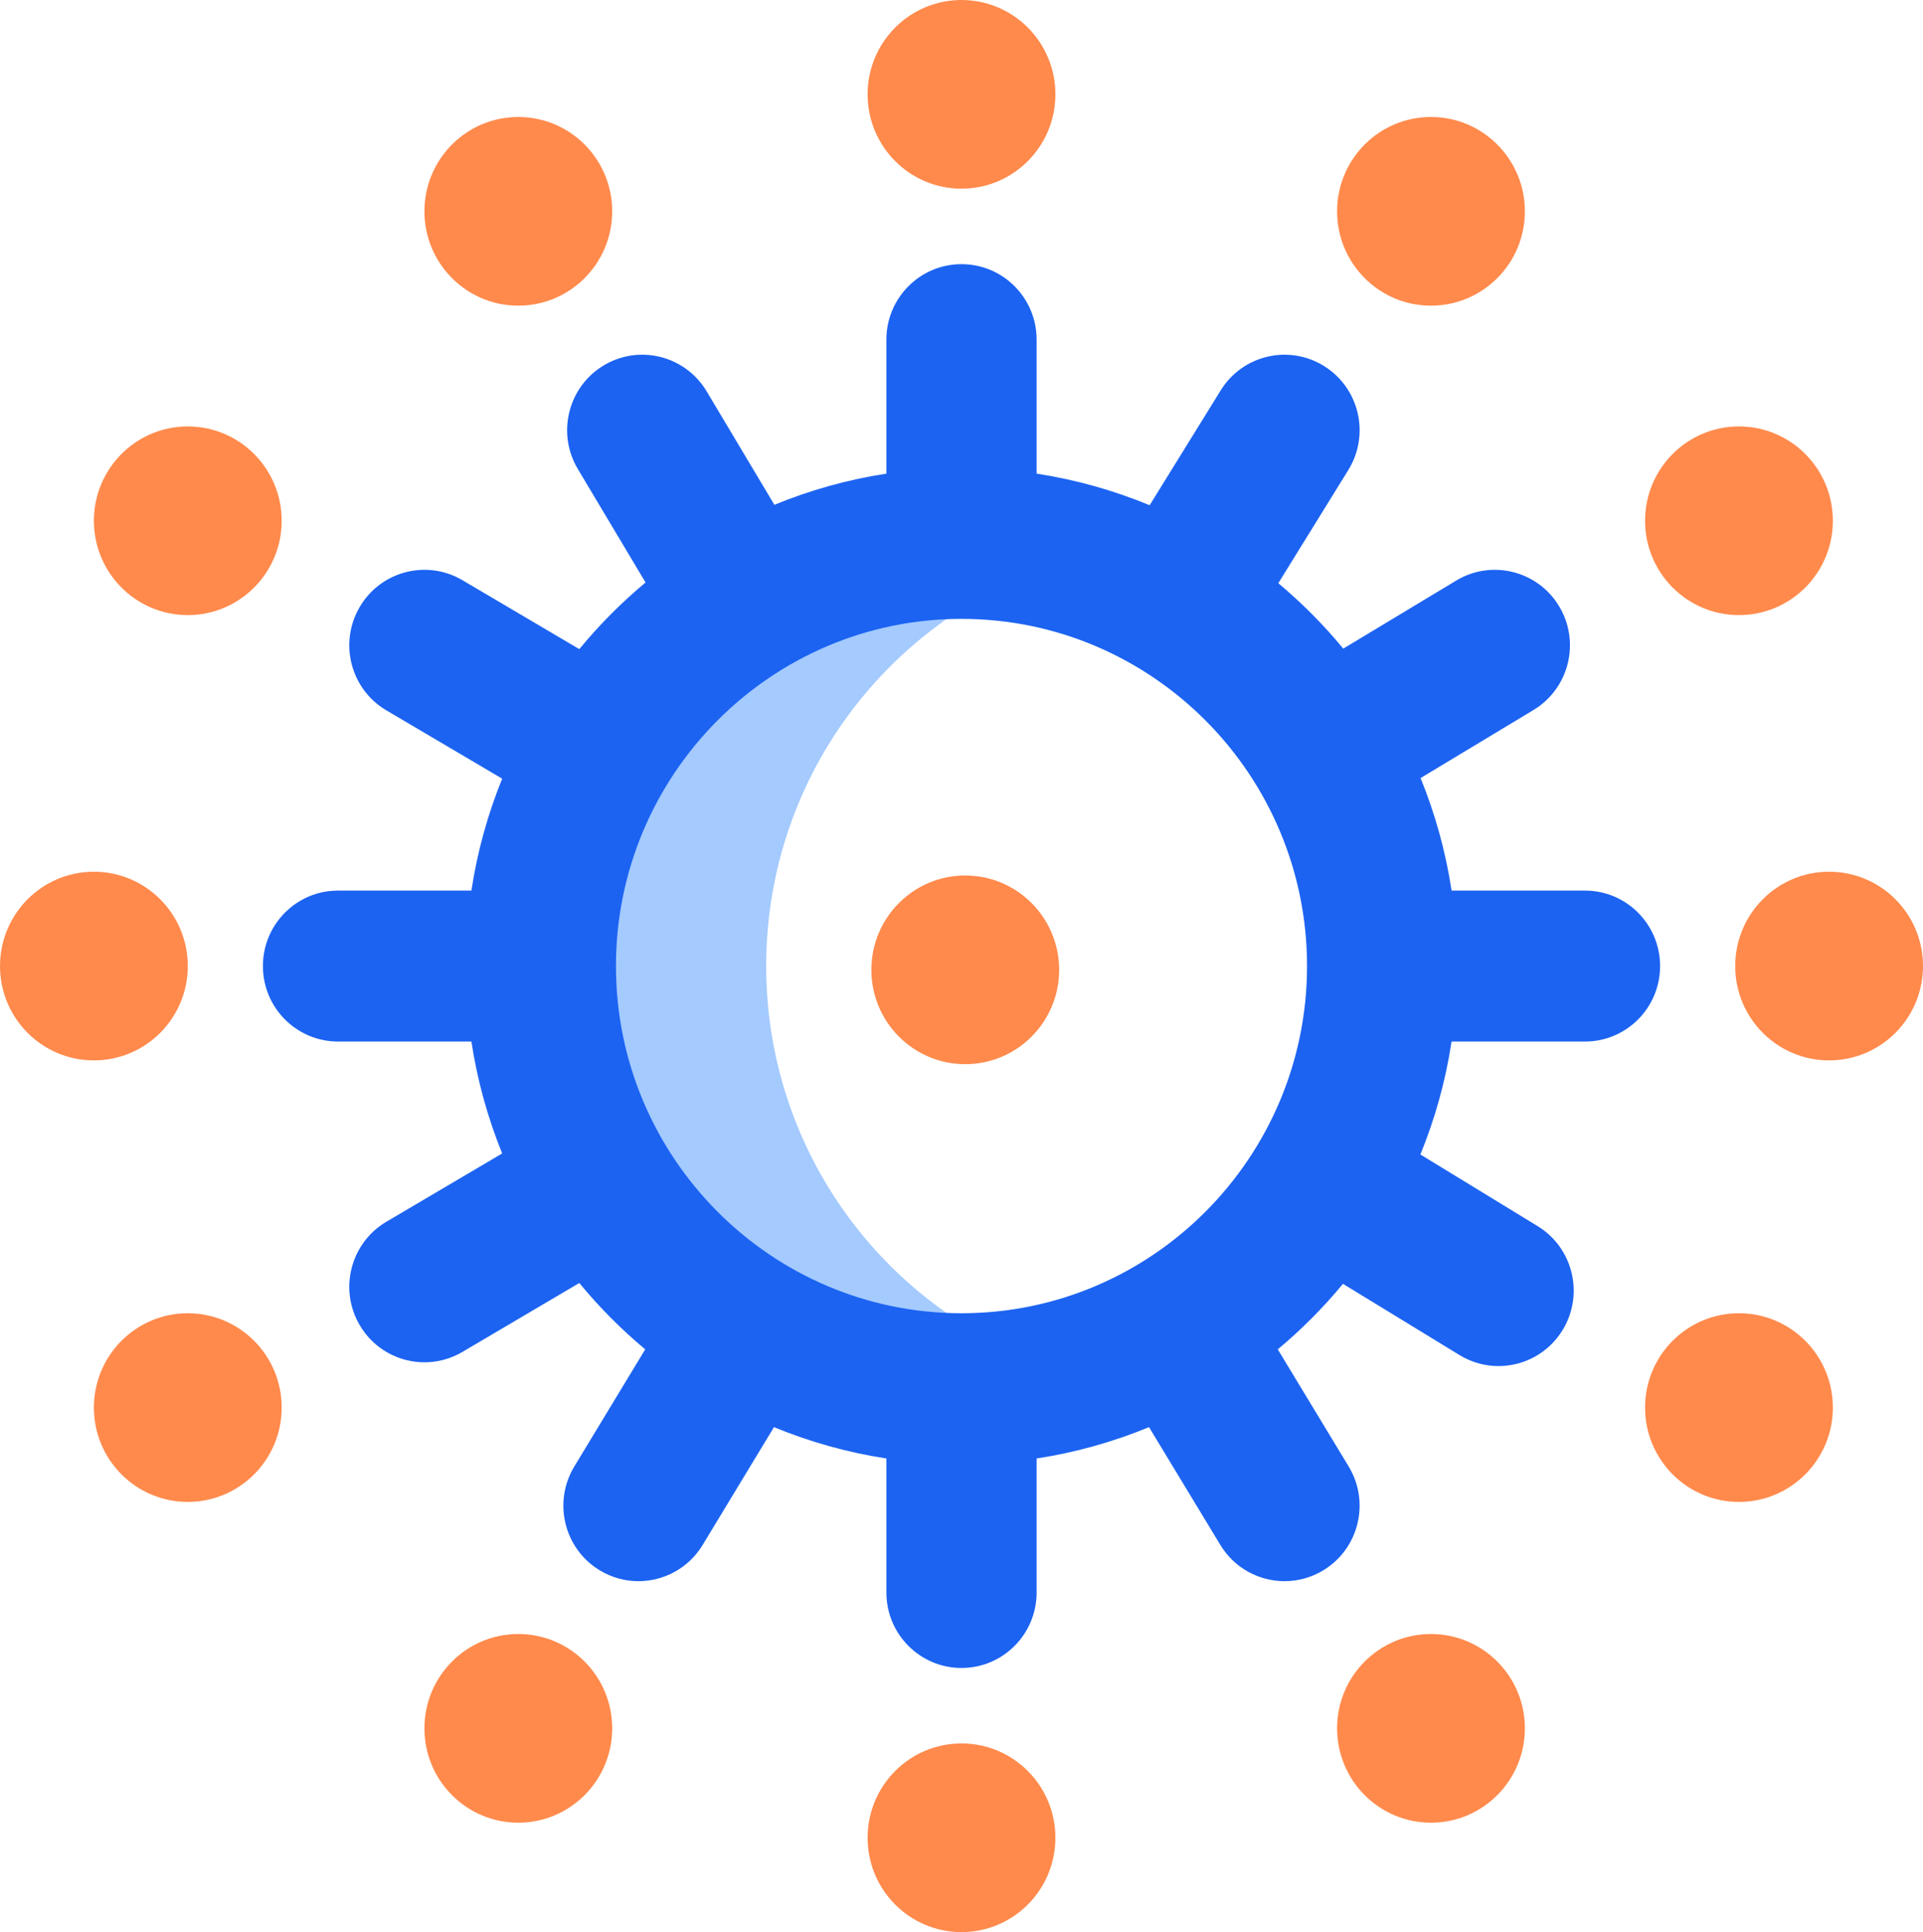 <svg width="224" height="225" viewBox="0 0 224 225" fill="none" xmlns="http://www.w3.org/2000/svg">
<path d="M89.25 112.5C89.25 89.884 104.437 70.834 125.125 65.07C120.947 63.906 116.547 63.281 112 63.281C84.938 63.281 63 85.317 63 112.5C63 139.683 84.938 161.719 112 161.719C116.547 161.719 120.947 161.094 125.125 159.93C104.437 154.166 89.25 135.116 89.25 112.5Z" fill="#A4CAFE"/>
<path d="M184.625 103.711H169.088C168.395 99.147 167.166 94.757 165.475 90.606L178.625 82.684C182.77 80.187 184.114 74.789 181.629 70.626C179.144 66.463 173.769 65.113 169.625 67.609L156.471 75.533C154.187 72.766 151.652 70.216 148.903 67.916L157.057 54.737C159.608 50.614 158.348 45.195 154.244 42.633C150.14 40.071 144.744 41.335 142.193 45.458L133.917 58.836C129.748 57.112 125.338 55.861 120.75 55.157V39.551C120.75 34.697 116.833 30.762 112 30.762C107.167 30.762 103.25 34.697 103.25 39.551V55.157C98.706 55.854 94.336 57.088 90.203 58.786L82.317 45.577C79.831 41.414 74.457 40.064 70.312 42.56C66.168 45.057 64.823 50.455 67.308 54.618L75.197 67.831C72.389 70.169 69.804 72.768 67.48 75.592L53.867 67.566C49.699 65.109 44.337 66.512 41.892 70.698C39.445 74.884 40.841 80.269 45.009 82.726L58.496 90.677C56.82 94.808 55.601 99.173 54.912 103.711H39.375C34.542 103.711 30.625 107.646 30.625 112.5C30.625 117.354 34.542 121.289 39.375 121.289H54.912C55.601 125.827 56.82 130.192 58.496 134.323L45.009 142.274C40.841 144.731 39.445 150.116 41.892 154.303C43.521 157.091 46.444 158.644 49.446 158.644C50.951 158.644 52.475 158.254 53.867 157.434L67.48 149.408C69.793 152.219 72.366 154.806 75.158 157.136L66.899 170.775C64.388 174.922 65.699 180.329 69.828 182.851C71.249 183.719 72.817 184.133 74.367 184.133C77.321 184.133 80.203 182.63 81.851 179.909L90.155 166.195C94.303 167.903 98.688 169.144 103.25 169.843V185.449C103.25 190.303 107.167 194.238 112 194.238C116.832 194.238 120.75 190.303 120.75 185.449V169.843C125.311 169.144 129.697 167.903 133.844 166.194L142.149 179.909C143.796 182.63 146.678 184.132 149.632 184.132C151.182 184.132 152.751 183.719 154.171 182.851C158.3 180.328 159.611 174.922 157.1 170.775L148.841 157.136C151.601 154.833 154.144 152.279 156.436 149.507L170.014 157.802C171.435 158.67 173.004 159.084 174.553 159.084C177.507 159.084 180.39 157.581 182.037 154.861C184.548 150.714 183.237 145.306 179.108 142.784L165.454 134.443C167.155 130.277 168.391 125.872 169.087 121.29H184.625C189.458 121.29 193.375 117.355 193.375 112.501C193.375 107.647 189.458 103.711 184.625 103.711ZM112 152.93C89.806 152.93 71.75 134.793 71.75 112.5C71.75 90.207 89.806 72.07 112 72.07C134.194 72.07 152.25 90.207 152.25 112.5C152.25 134.793 134.194 152.93 112 152.93Z" fill="#1C63F2"/>
<path d="M21.875 71.631C15.834 71.631 10.938 66.712 10.938 60.645C10.938 54.577 15.834 49.658 21.875 49.658C27.916 49.658 32.812 54.577 32.812 60.645C32.812 66.712 27.916 71.631 21.875 71.631ZM213.5 60.645C213.5 54.577 208.603 49.658 202.562 49.658C196.522 49.658 191.625 54.577 191.625 60.645C191.625 66.712 196.522 71.631 202.562 71.631C208.603 71.631 213.5 66.712 213.5 60.645ZM32.812 163.916C32.812 157.848 27.916 152.93 21.875 152.93C15.834 152.93 10.938 157.848 10.938 163.916C10.938 169.984 15.834 174.902 21.875 174.902C27.916 174.902 32.812 169.984 32.812 163.916ZM213.5 163.916C213.5 157.848 208.603 152.93 202.562 152.93C196.522 152.93 191.625 157.848 191.625 163.916C191.625 169.984 196.522 174.902 202.562 174.902C208.603 174.902 213.5 169.984 213.5 163.916ZM60.375 35.596C66.416 35.596 71.312 30.677 71.312 24.609C71.312 18.542 66.416 13.623 60.375 13.623C54.334 13.623 49.438 18.542 49.438 24.609C49.438 30.677 54.334 35.596 60.375 35.596ZM166.688 35.596C172.728 35.596 177.625 30.677 177.625 24.609C177.625 18.542 172.728 13.623 166.688 13.623C160.647 13.623 155.75 18.542 155.75 24.609C155.75 30.677 160.647 35.596 166.688 35.596ZM60.375 212.256C66.416 212.256 71.312 207.337 71.312 201.27C71.312 195.202 66.416 190.283 60.375 190.283C54.334 190.283 49.438 195.202 49.438 201.27C49.438 207.337 54.334 212.256 60.375 212.256ZM166.688 212.256C172.728 212.256 177.625 207.337 177.625 201.27C177.625 195.202 172.728 190.283 166.688 190.283C160.647 190.283 155.75 195.202 155.75 201.27C155.75 207.337 160.647 212.256 166.688 212.256ZM112.438 123.926C118.478 123.926 123.375 119.007 123.375 112.939C123.375 106.872 118.478 101.953 112.438 101.953C106.397 101.953 101.5 106.872 101.5 112.939C101.5 119.007 106.397 123.926 112.438 123.926ZM112 21.973C118.041 21.973 122.938 17.054 122.938 10.986C122.938 4.919 118.041 0 112 0C105.959 0 101.062 4.919 101.062 10.986C101.062 17.054 105.959 21.973 112 21.973ZM112 225C118.041 225 122.938 220.081 122.938 214.014C122.938 207.946 118.041 203.027 112 203.027C105.959 203.027 101.062 207.946 101.062 214.014C101.062 220.081 105.959 225 112 225ZM21.875 112.5C21.875 106.432 16.978 101.514 10.938 101.514C4.897 101.514 0 106.432 0 112.5C0 118.568 4.897 123.486 10.938 123.486C16.978 123.486 21.875 118.568 21.875 112.5ZM224 112.5C224 106.432 219.103 101.514 213.062 101.514C207.022 101.514 202.125 106.432 202.125 112.5C202.125 118.568 207.022 123.486 213.062 123.486C219.103 123.486 224 118.568 224 112.5Z" fill="#FF8A4C"/>
</svg>
